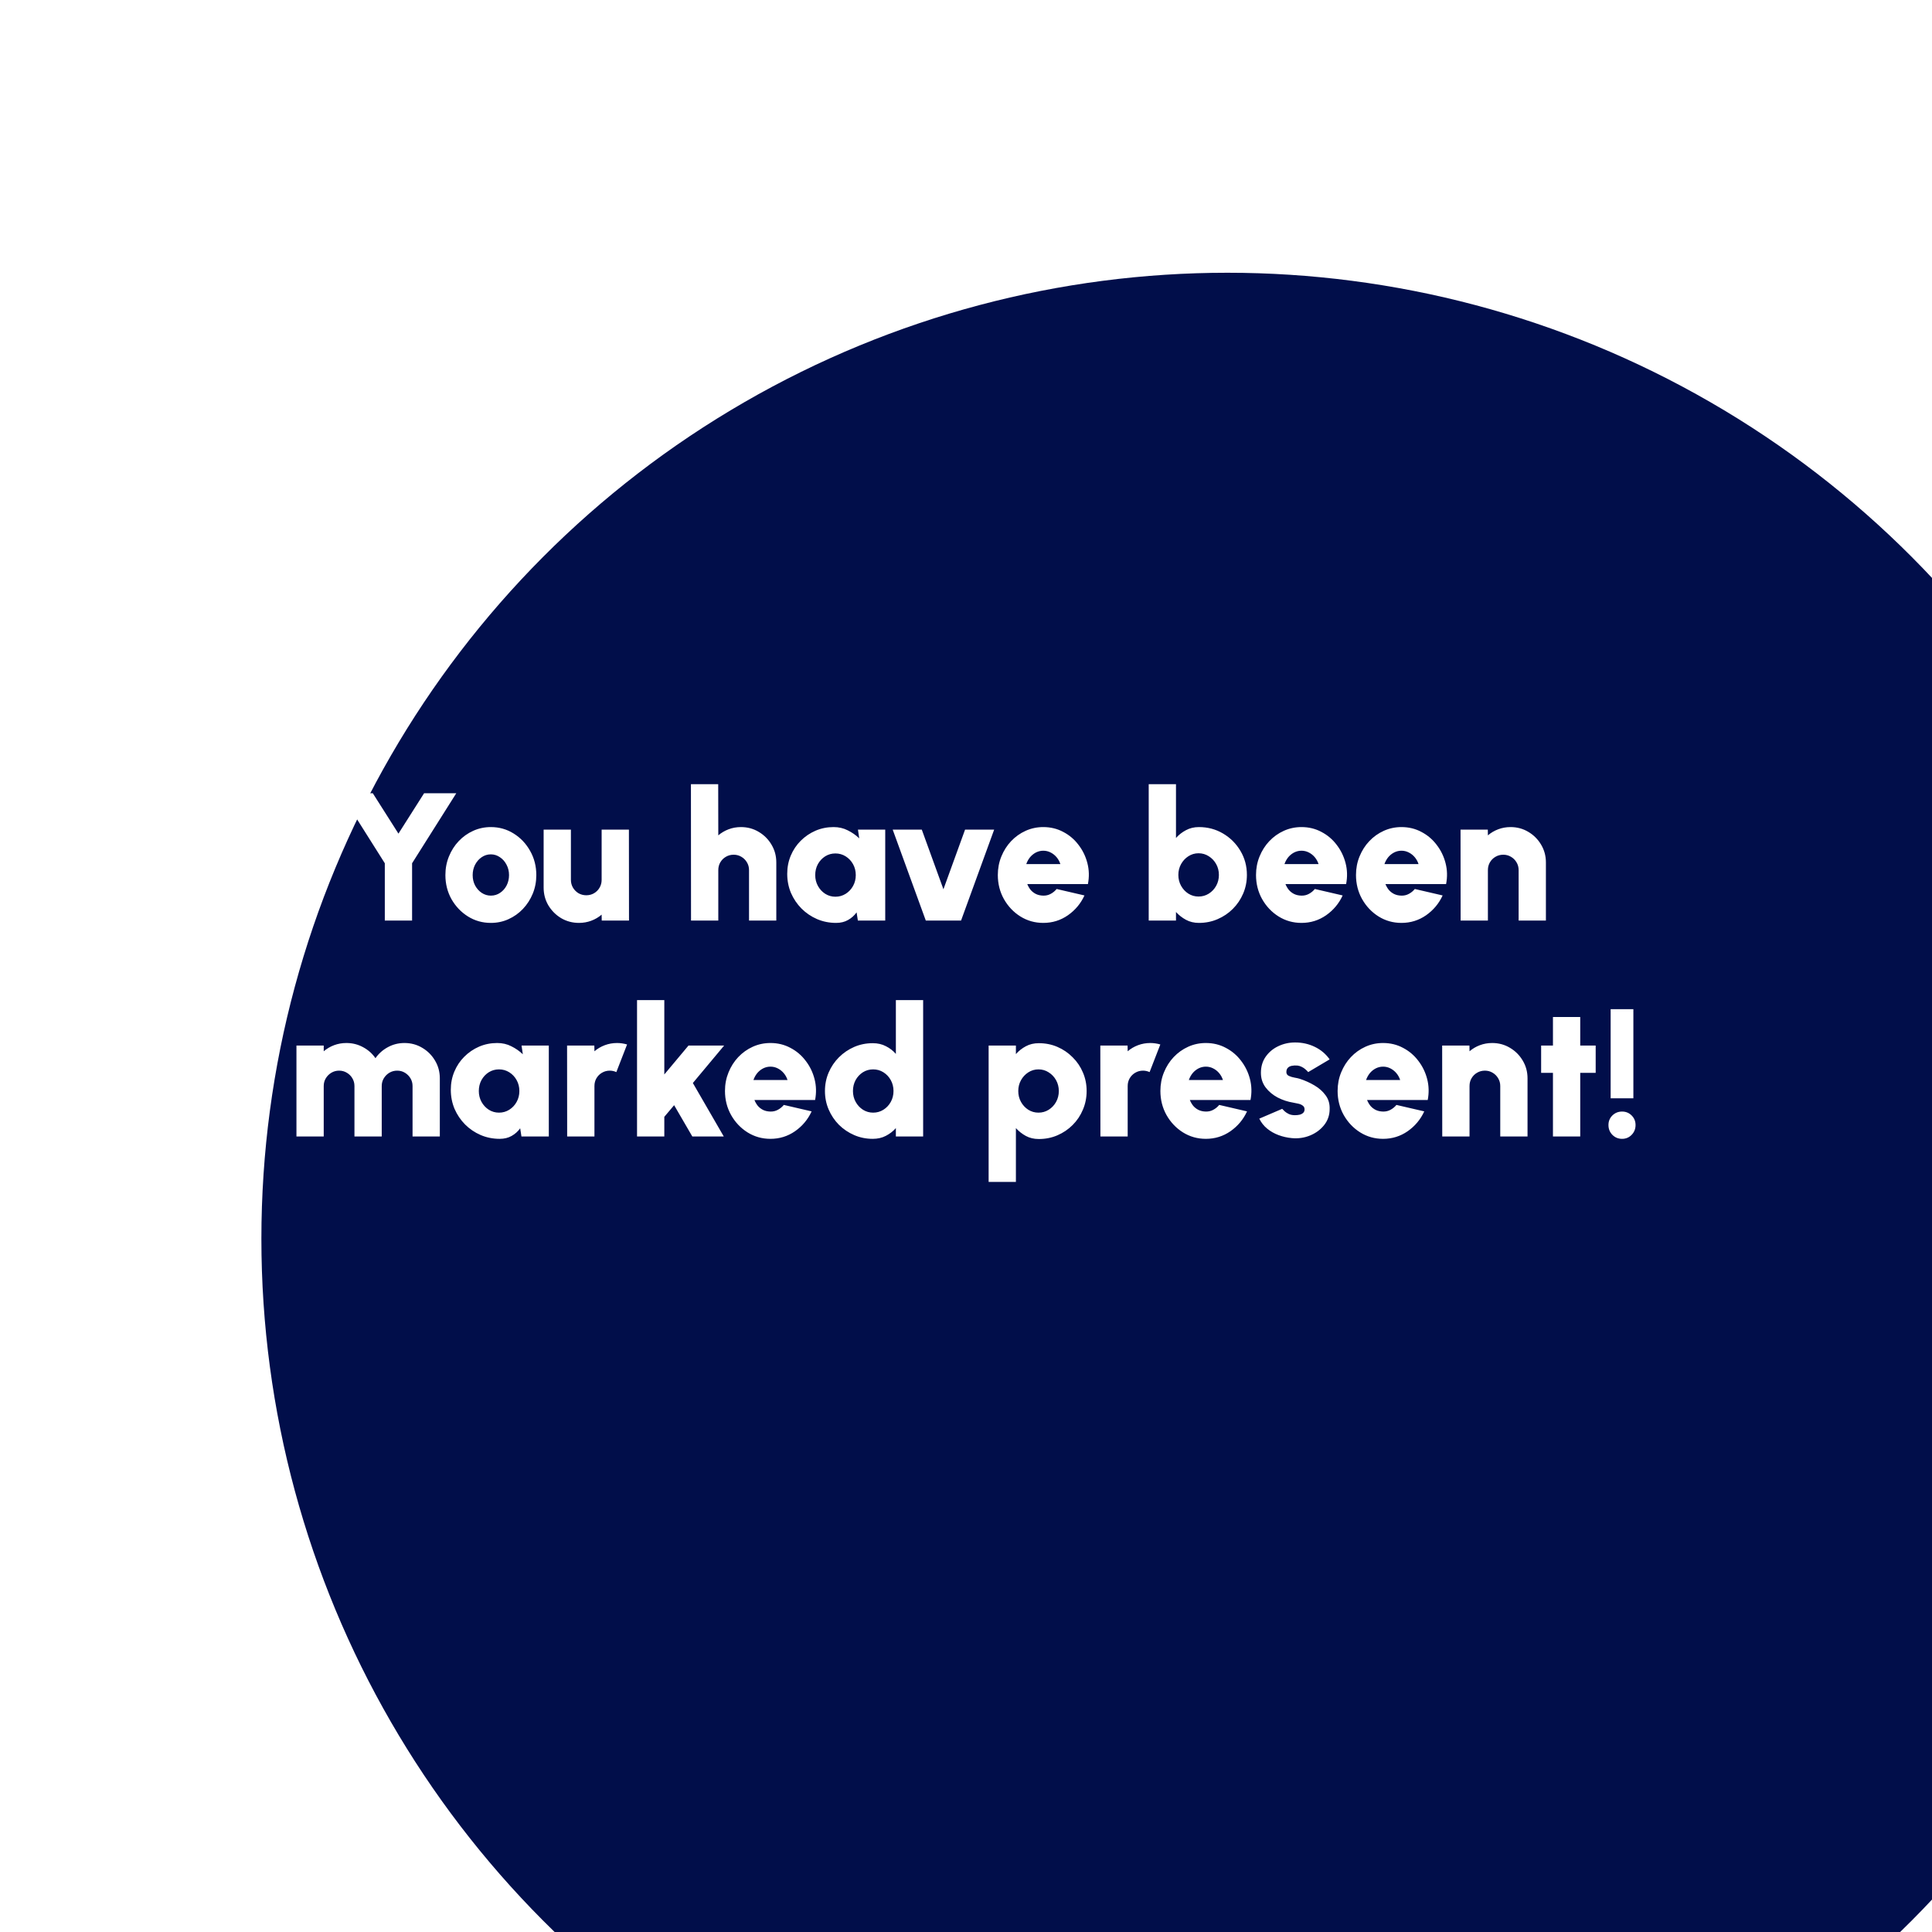 <svg width="170" height="170" viewBox="0 0 170 170" fill="none" xmlns="http://www.w3.org/2000/svg">
<g filter="url(#filter0_i_28_809)">
<circle cx="85" cy="85" r="85" fill="url(#paint0_linear_28_809)"/>
</g>
<path d="M37.316 69.8H40.148L36.26 75.96V81H33.86V75.96L29.972 69.8H32.804L35.06 73.352L37.316 69.8ZM43.191 81.208C42.455 81.208 41.783 81.019 41.175 80.64C40.572 80.261 40.09 79.755 39.727 79.12C39.37 78.48 39.191 77.773 39.191 77C39.191 76.413 39.295 75.867 39.503 75.36C39.711 74.848 39.996 74.4 40.359 74.016C40.727 73.627 41.154 73.323 41.639 73.104C42.124 72.885 42.642 72.776 43.191 72.776C43.927 72.776 44.596 72.965 45.199 73.344C45.807 73.723 46.29 74.232 46.647 74.872C47.01 75.512 47.191 76.221 47.191 77C47.191 77.581 47.087 78.125 46.879 78.632C46.671 79.139 46.383 79.587 46.015 79.976C45.652 80.36 45.228 80.661 44.743 80.88C44.263 81.099 43.746 81.208 43.191 81.208ZM43.191 78.808C43.495 78.808 43.767 78.725 44.007 78.56C44.252 78.395 44.444 78.176 44.583 77.904C44.722 77.627 44.791 77.325 44.791 77C44.791 76.664 44.716 76.357 44.567 76.08C44.423 75.803 44.228 75.584 43.983 75.424C43.743 75.259 43.479 75.176 43.191 75.176C42.892 75.176 42.62 75.261 42.375 75.432C42.135 75.597 41.943 75.819 41.799 76.096C41.66 76.373 41.591 76.675 41.591 77C41.591 77.341 41.663 77.648 41.807 77.92C41.956 78.192 42.151 78.408 42.391 78.568C42.636 78.728 42.903 78.808 43.191 78.808ZM47.835 78.096V73H50.235V77.424C50.235 77.675 50.297 77.904 50.419 78.112C50.542 78.315 50.705 78.477 50.907 78.6C51.115 78.717 51.342 78.776 51.587 78.776C51.838 78.776 52.065 78.717 52.267 78.6C52.475 78.477 52.638 78.315 52.755 78.112C52.878 77.904 52.939 77.675 52.939 77.424V73H55.339L55.347 81H52.947L52.939 80.48C52.673 80.709 52.369 80.888 52.027 81.016C51.686 81.144 51.326 81.208 50.947 81.208C50.377 81.208 49.854 81.069 49.379 80.792C48.91 80.509 48.534 80.133 48.251 79.664C47.974 79.195 47.835 78.672 47.835 78.096ZM68.308 75.888V81H65.908V76.56C65.908 76.309 65.847 76.083 65.724 75.88C65.601 75.672 65.439 75.509 65.236 75.392C65.033 75.269 64.807 75.208 64.556 75.208C64.305 75.208 64.076 75.269 63.868 75.392C63.665 75.509 63.503 75.672 63.38 75.88C63.263 76.083 63.204 76.309 63.204 76.56V81H60.804L60.796 69H63.196L63.204 73.504C63.471 73.275 63.775 73.096 64.116 72.968C64.457 72.84 64.817 72.776 65.196 72.776C65.772 72.776 66.295 72.917 66.764 73.2C67.233 73.477 67.607 73.851 67.884 74.32C68.167 74.789 68.308 75.312 68.308 75.888ZM75.493 73H77.893V81H75.485L75.373 80.28C75.176 80.557 74.925 80.781 74.621 80.952C74.322 81.123 73.973 81.208 73.573 81.208C72.976 81.208 72.416 81.096 71.893 80.872C71.376 80.648 70.92 80.339 70.525 79.944C70.13 79.544 69.821 79.085 69.597 78.568C69.378 78.045 69.269 77.485 69.269 76.888C69.269 76.317 69.373 75.784 69.581 75.288C69.789 74.792 70.08 74.357 70.453 73.984C70.832 73.605 71.266 73.309 71.757 73.096C72.253 72.883 72.784 72.776 73.349 72.776C73.808 72.776 74.224 72.872 74.597 73.064C74.976 73.251 75.312 73.485 75.605 73.768L75.493 73ZM73.509 78.904C73.84 78.904 74.141 78.819 74.413 78.648C74.685 78.477 74.901 78.248 75.061 77.96C75.221 77.672 75.301 77.352 75.301 77C75.301 76.648 75.221 76.328 75.061 76.04C74.901 75.752 74.685 75.523 74.413 75.352C74.141 75.181 73.84 75.096 73.509 75.096C73.178 75.096 72.877 75.181 72.605 75.352C72.338 75.523 72.125 75.752 71.965 76.04C71.81 76.328 71.733 76.648 71.733 77C71.733 77.352 71.813 77.672 71.973 77.96C72.133 78.248 72.346 78.477 72.613 78.648C72.885 78.819 73.184 78.904 73.509 78.904ZM84.566 81H81.462L78.55 73H81.11L83.014 78.248L84.918 73H87.478L84.566 81ZM91.8 81.208C91.064 81.208 90.392 81.019 89.784 80.64C89.182 80.261 88.699 79.752 88.336 79.112C87.979 78.472 87.8 77.765 87.8 76.992C87.8 76.411 87.904 75.867 88.112 75.36C88.32 74.848 88.606 74.4 88.968 74.016C89.336 73.627 89.763 73.323 90.248 73.104C90.734 72.885 91.251 72.776 91.8 72.776C92.44 72.776 93.024 72.917 93.552 73.2C94.086 73.477 94.534 73.856 94.896 74.336C95.264 74.811 95.526 75.347 95.68 75.944C95.835 76.541 95.851 77.157 95.728 77.792H90.392C90.467 77.979 90.566 78.149 90.688 78.304C90.816 78.453 90.971 78.573 91.152 78.664C91.339 78.755 91.555 78.803 91.8 78.808C92.035 78.813 92.251 78.763 92.448 78.656C92.651 78.549 92.827 78.405 92.976 78.224L95.424 78.792C95.099 79.501 94.614 80.083 93.968 80.536C93.323 80.984 92.6 81.208 91.8 81.208ZM90.304 76.032H93.304C93.23 75.803 93.118 75.6 92.968 75.424C92.819 75.248 92.643 75.109 92.44 75.008C92.243 74.907 92.03 74.856 91.8 74.856C91.576 74.856 91.363 74.907 91.16 75.008C90.963 75.109 90.79 75.248 90.64 75.424C90.496 75.6 90.384 75.803 90.304 76.032ZM105.493 72.776C106.272 72.776 106.981 72.965 107.621 73.344C108.261 73.723 108.771 74.232 109.149 74.872C109.528 75.507 109.717 76.211 109.717 76.984C109.717 77.565 109.608 78.112 109.389 78.624C109.171 79.136 108.867 79.587 108.477 79.976C108.093 80.36 107.645 80.661 107.133 80.88C106.627 81.099 106.08 81.208 105.493 81.208C105.072 81.208 104.693 81.117 104.357 80.936C104.021 80.755 103.728 80.525 103.477 80.248V81H101.077V69H103.477V73.736C103.728 73.453 104.021 73.224 104.357 73.048C104.693 72.867 105.072 72.776 105.493 72.776ZM105.461 78.888C105.792 78.888 106.093 78.803 106.365 78.632C106.637 78.461 106.853 78.232 107.013 77.944C107.173 77.656 107.253 77.336 107.253 76.984C107.253 76.637 107.173 76.32 107.013 76.032C106.853 75.744 106.637 75.515 106.365 75.344C106.093 75.168 105.792 75.08 105.461 75.08C105.136 75.08 104.837 75.168 104.565 75.344C104.299 75.515 104.085 75.744 103.925 76.032C103.765 76.32 103.685 76.637 103.685 76.984C103.685 77.336 103.765 77.656 103.925 77.944C104.085 78.232 104.299 78.461 104.565 78.632C104.837 78.803 105.136 78.888 105.461 78.888ZM114.519 81.208C113.783 81.208 113.111 81.019 112.503 80.64C111.9 80.261 111.418 79.752 111.055 79.112C110.698 78.472 110.519 77.765 110.519 76.992C110.519 76.411 110.623 75.867 110.831 75.36C111.039 74.848 111.324 74.4 111.687 74.016C112.055 73.627 112.482 73.323 112.967 73.104C113.452 72.885 113.97 72.776 114.519 72.776C115.159 72.776 115.743 72.917 116.271 73.2C116.804 73.477 117.252 73.856 117.615 74.336C117.983 74.811 118.244 75.347 118.399 75.944C118.554 76.541 118.57 77.157 118.447 77.792H113.111C113.186 77.979 113.284 78.149 113.407 78.304C113.535 78.453 113.69 78.573 113.871 78.664C114.058 78.755 114.274 78.803 114.519 78.808C114.754 78.813 114.97 78.763 115.167 78.656C115.37 78.549 115.546 78.405 115.695 78.224L118.143 78.792C117.818 79.501 117.332 80.083 116.687 80.536C116.042 80.984 115.319 81.208 114.519 81.208ZM113.023 76.032H116.023C115.948 75.803 115.836 75.6 115.687 75.424C115.538 75.248 115.362 75.109 115.159 75.008C114.962 74.907 114.748 74.856 114.519 74.856C114.295 74.856 114.082 74.907 113.879 75.008C113.682 75.109 113.508 75.248 113.359 75.424C113.215 75.6 113.103 75.803 113.023 76.032ZM123.316 81.208C122.58 81.208 121.908 81.019 121.3 80.64C120.697 80.261 120.215 79.752 119.852 79.112C119.495 78.472 119.316 77.765 119.316 76.992C119.316 76.411 119.42 75.867 119.628 75.36C119.836 74.848 120.121 74.4 120.484 74.016C120.852 73.627 121.279 73.323 121.764 73.104C122.249 72.885 122.767 72.776 123.316 72.776C123.956 72.776 124.54 72.917 125.068 73.2C125.601 73.477 126.049 73.856 126.412 74.336C126.78 74.811 127.041 75.347 127.196 75.944C127.351 76.541 127.367 77.157 127.244 77.792H121.908C121.983 77.979 122.081 78.149 122.204 78.304C122.332 78.453 122.487 78.573 122.668 78.664C122.855 78.755 123.071 78.803 123.316 78.808C123.551 78.813 123.767 78.763 123.964 78.656C124.167 78.549 124.343 78.405 124.492 78.224L126.94 78.792C126.615 79.501 126.129 80.083 125.484 80.536C124.839 80.984 124.116 81.208 123.316 81.208ZM121.82 76.032H124.82C124.745 75.803 124.633 75.6 124.484 75.424C124.335 75.248 124.159 75.109 123.956 75.008C123.759 74.907 123.545 74.856 123.316 74.856C123.092 74.856 122.879 74.907 122.676 75.008C122.479 75.109 122.305 75.248 122.156 75.424C122.012 75.6 121.9 75.803 121.82 76.032ZM136.027 75.888V81H133.627V76.56C133.627 76.309 133.565 76.083 133.443 75.88C133.32 75.672 133.157 75.509 132.955 75.392C132.752 75.269 132.525 75.208 132.275 75.208C132.024 75.208 131.795 75.269 131.587 75.392C131.384 75.509 131.221 75.672 131.099 75.88C130.981 76.083 130.923 76.309 130.923 76.56V81H128.523L128.515 73H130.915L130.923 73.504C131.189 73.275 131.493 73.096 131.835 72.968C132.176 72.84 132.536 72.776 132.915 72.776C133.491 72.776 134.013 72.917 134.483 73.2C134.952 73.477 135.325 73.851 135.603 74.32C135.885 74.789 136.027 75.312 136.027 75.888ZM26.085 100V92H28.485V92.504C28.752 92.275 29.056 92.096 29.397 91.968C29.738 91.84 30.098 91.776 30.477 91.776C31.01 91.776 31.501 91.899 31.949 92.144C32.397 92.384 32.76 92.707 33.037 93.112C33.32 92.707 33.682 92.384 34.125 92.144C34.573 91.899 35.061 91.776 35.589 91.776C36.165 91.776 36.688 91.917 37.157 92.2C37.626 92.477 38 92.851 38.277 93.32C38.56 93.789 38.701 94.312 38.701 94.888V100H36.301V95.56C36.301 95.309 36.24 95.083 36.117 94.88C35.994 94.677 35.832 94.515 35.629 94.392C35.426 94.269 35.2 94.208 34.949 94.208C34.698 94.208 34.469 94.269 34.261 94.392C34.058 94.515 33.896 94.677 33.773 94.88C33.65 95.083 33.589 95.309 33.589 95.56V100H31.189V95.56C31.189 95.309 31.128 95.083 31.005 94.88C30.888 94.677 30.725 94.515 30.517 94.392C30.314 94.269 30.088 94.208 29.837 94.208C29.592 94.208 29.365 94.269 29.157 94.392C28.954 94.515 28.792 94.677 28.669 94.88C28.546 95.083 28.485 95.309 28.485 95.56V100H26.085ZM45.892 92H48.291V100H45.883L45.772 99.28C45.574 99.557 45.324 99.781 45.02 99.952C44.721 100.123 44.371 100.208 43.971 100.208C43.374 100.208 42.814 100.096 42.291 99.872C41.774 99.648 41.318 99.339 40.923 98.944C40.529 98.544 40.219 98.085 39.995 97.568C39.777 97.045 39.667 96.485 39.667 95.888C39.667 95.317 39.772 94.784 39.98 94.288C40.188 93.792 40.478 93.357 40.852 92.984C41.23 92.605 41.665 92.309 42.156 92.096C42.651 91.883 43.182 91.776 43.748 91.776C44.206 91.776 44.622 91.872 44.995 92.064C45.374 92.251 45.71 92.485 46.004 92.768L45.892 92ZM43.907 97.904C44.238 97.904 44.539 97.819 44.812 97.648C45.084 97.477 45.3 97.248 45.459 96.96C45.62 96.672 45.7 96.352 45.7 96C45.7 95.648 45.62 95.328 45.459 95.04C45.3 94.752 45.084 94.523 44.812 94.352C44.539 94.181 44.238 94.096 43.907 94.096C43.577 94.096 43.276 94.181 43.004 94.352C42.737 94.523 42.523 94.752 42.364 95.04C42.209 95.328 42.132 95.648 42.132 96C42.132 96.352 42.212 96.672 42.371 96.96C42.532 97.248 42.745 97.477 43.011 97.648C43.283 97.819 43.582 97.904 43.907 97.904ZM49.906 100L49.898 92H52.297L52.306 92.504C52.572 92.275 52.876 92.096 53.218 91.968C53.559 91.84 53.919 91.776 54.297 91.776C54.586 91.776 54.879 91.819 55.178 91.904L54.233 94.336C54.047 94.251 53.855 94.208 53.657 94.208C53.407 94.208 53.178 94.269 52.969 94.392C52.767 94.509 52.604 94.672 52.481 94.88C52.364 95.083 52.306 95.309 52.306 95.56V100H49.906ZM63.686 100H60.918L59.318 97.248L58.454 98.272V100H56.054V88H58.454V94.544L60.582 92H63.718L60.966 95.296L63.686 100ZM67.793 100.208C67.056 100.208 66.385 100.019 65.776 99.64C65.174 99.261 64.691 98.752 64.329 98.112C63.971 97.472 63.792 96.765 63.792 95.992C63.792 95.411 63.897 94.867 64.105 94.36C64.312 93.848 64.598 93.4 64.96 93.016C65.329 92.627 65.755 92.323 66.24 92.104C66.726 91.885 67.243 91.776 67.793 91.776C68.433 91.776 69.016 91.917 69.544 92.2C70.078 92.477 70.526 92.856 70.888 93.336C71.257 93.811 71.518 94.347 71.672 94.944C71.827 95.541 71.843 96.157 71.721 96.792H66.385C66.459 96.979 66.558 97.149 66.68 97.304C66.808 97.453 66.963 97.573 67.144 97.664C67.331 97.755 67.547 97.803 67.793 97.808C68.027 97.813 68.243 97.763 68.441 97.656C68.643 97.549 68.819 97.405 68.969 97.224L71.416 97.792C71.091 98.501 70.606 99.083 69.96 99.536C69.315 99.984 68.593 100.208 67.793 100.208ZM66.296 95.032H69.296C69.222 94.803 69.11 94.6 68.96 94.424C68.811 94.248 68.635 94.109 68.433 94.008C68.235 93.907 68.022 93.856 67.793 93.856C67.569 93.856 67.355 93.907 67.153 94.008C66.955 94.109 66.782 94.248 66.632 94.424C66.489 94.6 66.376 94.803 66.296 95.032ZM78.829 88H81.229V100H78.829V99.264C78.584 99.541 78.291 99.768 77.949 99.944C77.613 100.12 77.229 100.208 76.797 100.208C76.216 100.208 75.672 100.099 75.165 99.88C74.659 99.661 74.211 99.36 73.821 98.976C73.437 98.587 73.136 98.139 72.917 97.632C72.699 97.125 72.589 96.581 72.589 96C72.589 95.419 72.699 94.875 72.917 94.368C73.136 93.861 73.437 93.416 73.821 93.032C74.211 92.643 74.659 92.339 75.165 92.12C75.672 91.901 76.216 91.792 76.797 91.792C77.229 91.792 77.613 91.88 77.949 92.056C78.291 92.227 78.584 92.453 78.829 92.736V88ZM76.829 97.904C77.16 97.904 77.461 97.819 77.733 97.648C78.005 97.477 78.221 97.248 78.381 96.96C78.541 96.672 78.621 96.352 78.621 96C78.621 95.648 78.541 95.328 78.381 95.04C78.221 94.752 78.005 94.523 77.733 94.352C77.461 94.181 77.16 94.096 76.829 94.096C76.499 94.096 76.197 94.181 75.925 94.352C75.659 94.523 75.445 94.752 75.285 95.04C75.131 95.328 75.053 95.648 75.053 96C75.053 96.352 75.133 96.672 75.293 96.96C75.453 97.248 75.667 97.477 75.933 97.648C76.205 97.819 76.504 97.904 76.829 97.904ZM89.391 104H86.991V92H89.391V92.752C89.642 92.469 89.933 92.24 90.263 92.064C90.594 91.883 90.975 91.792 91.407 91.792C91.994 91.792 92.541 91.901 93.047 92.12C93.554 92.339 93.999 92.643 94.383 93.032C94.773 93.416 95.074 93.861 95.287 94.368C95.506 94.875 95.615 95.419 95.615 96C95.615 96.581 95.506 97.128 95.287 97.64C95.074 98.152 94.773 98.603 94.383 98.992C93.999 99.376 93.554 99.677 93.047 99.896C92.541 100.115 91.994 100.224 91.407 100.224C90.975 100.224 90.594 100.133 90.263 99.952C89.933 99.771 89.642 99.541 89.391 99.264V104ZM91.375 94.096C91.05 94.096 90.751 94.184 90.479 94.36C90.213 94.531 89.999 94.76 89.839 95.048C89.679 95.336 89.599 95.653 89.599 96C89.599 96.352 89.679 96.672 89.839 96.96C89.999 97.248 90.213 97.477 90.479 97.648C90.751 97.819 91.05 97.904 91.375 97.904C91.706 97.904 92.007 97.819 92.279 97.648C92.551 97.477 92.767 97.248 92.927 96.96C93.087 96.672 93.167 96.352 93.167 96C93.167 95.653 93.087 95.336 92.927 95.048C92.767 94.76 92.551 94.531 92.279 94.36C92.007 94.184 91.706 94.096 91.375 94.096ZM96.827 100L96.819 92H99.219L99.227 92.504C99.494 92.275 99.798 92.096 100.139 91.968C100.481 91.84 100.841 91.776 101.219 91.776C101.507 91.776 101.801 91.819 102.099 91.904L101.155 94.336C100.969 94.251 100.777 94.208 100.579 94.208C100.329 94.208 100.099 94.269 99.891 94.392C99.689 94.509 99.526 94.672 99.403 94.88C99.286 95.083 99.227 95.309 99.227 95.56V100H96.827ZM106.105 100.208C105.369 100.208 104.697 100.019 104.089 99.64C103.486 99.261 103.004 98.752 102.641 98.112C102.284 97.472 102.105 96.765 102.105 95.992C102.105 95.411 102.209 94.867 102.417 94.36C102.625 93.848 102.91 93.4 103.273 93.016C103.641 92.627 104.068 92.323 104.553 92.104C105.038 91.885 105.556 91.776 106.105 91.776C106.745 91.776 107.329 91.917 107.857 92.2C108.39 92.477 108.838 92.856 109.201 93.336C109.569 93.811 109.83 94.347 109.985 94.944C110.14 95.541 110.156 96.157 110.033 96.792H104.697C104.772 96.979 104.87 97.149 104.993 97.304C105.121 97.453 105.276 97.573 105.457 97.664C105.644 97.755 105.86 97.803 106.105 97.808C106.34 97.813 106.556 97.763 106.753 97.656C106.956 97.549 107.132 97.405 107.281 97.224L109.729 97.792C109.404 98.501 108.918 99.083 108.273 99.536C107.628 99.984 106.905 100.208 106.105 100.208ZM104.609 95.032H107.609C107.534 94.803 107.422 94.6 107.273 94.424C107.124 94.248 106.948 94.109 106.745 94.008C106.548 93.907 106.334 93.856 106.105 93.856C105.881 93.856 105.668 93.907 105.465 94.008C105.268 94.109 105.094 94.248 104.945 94.424C104.801 94.6 104.689 94.803 104.609 95.032ZM113.67 100.144C113.265 100.107 112.876 100.019 112.502 99.88C112.129 99.741 111.796 99.552 111.502 99.312C111.209 99.072 110.977 98.779 110.806 98.432L112.822 97.568C112.876 97.627 112.95 97.701 113.046 97.792C113.142 97.877 113.262 97.955 113.406 98.024C113.556 98.093 113.734 98.128 113.942 98.128C114.081 98.128 114.214 98.115 114.342 98.088C114.476 98.056 114.582 98.003 114.662 97.928C114.748 97.853 114.79 97.749 114.79 97.616C114.79 97.467 114.734 97.355 114.622 97.28C114.516 97.2 114.385 97.144 114.23 97.112C114.076 97.075 113.932 97.045 113.798 97.024C113.324 96.949 112.868 96.8 112.43 96.576C111.998 96.347 111.644 96.051 111.366 95.688C111.089 95.32 110.95 94.891 110.95 94.4C110.95 93.851 111.092 93.376 111.374 92.976C111.657 92.576 112.025 92.269 112.478 92.056C112.937 91.837 113.43 91.728 113.958 91.728C114.582 91.728 115.158 91.856 115.686 92.112C116.22 92.368 116.657 92.736 116.998 93.216L115.11 94.336C115.046 94.256 114.966 94.176 114.87 94.096C114.78 94.011 114.673 93.939 114.55 93.88C114.433 93.816 114.305 93.776 114.166 93.76C113.98 93.744 113.812 93.752 113.662 93.784C113.518 93.811 113.404 93.869 113.318 93.96C113.233 94.045 113.19 94.171 113.19 94.336C113.19 94.491 113.265 94.603 113.414 94.672C113.564 94.741 113.732 94.792 113.918 94.824C114.105 94.856 114.257 94.891 114.374 94.928C114.833 95.077 115.265 95.272 115.67 95.512C116.076 95.752 116.401 96.043 116.646 96.384C116.897 96.725 117.014 97.125 116.998 97.584C116.998 98.117 116.838 98.587 116.518 98.992C116.198 99.397 115.785 99.704 115.278 99.912C114.772 100.12 114.236 100.197 113.67 100.144ZM121.699 100.208C120.963 100.208 120.291 100.019 119.683 99.64C119.08 99.261 118.597 98.752 118.235 98.112C117.877 97.472 117.699 96.765 117.699 95.992C117.699 95.411 117.803 94.867 118.011 94.36C118.219 93.848 118.504 93.4 118.867 93.016C119.235 92.627 119.661 92.323 120.147 92.104C120.632 91.885 121.149 91.776 121.699 91.776C122.339 91.776 122.923 91.917 123.451 92.2C123.984 92.477 124.432 92.856 124.795 93.336C125.163 93.811 125.424 94.347 125.579 94.944C125.733 95.541 125.749 96.157 125.627 96.792H120.291C120.365 96.979 120.464 97.149 120.587 97.304C120.715 97.453 120.869 97.573 121.051 97.664C121.237 97.755 121.453 97.803 121.699 97.808C121.933 97.813 122.149 97.763 122.347 97.656C122.549 97.549 122.725 97.405 122.875 97.224L125.323 97.792C124.997 98.501 124.512 99.083 123.867 99.536C123.221 99.984 122.499 100.208 121.699 100.208ZM120.203 95.032H123.203C123.128 94.803 123.016 94.6 122.867 94.424C122.717 94.248 122.541 94.109 122.339 94.008C122.141 93.907 121.928 93.856 121.699 93.856C121.475 93.856 121.261 93.907 121.059 94.008C120.861 94.109 120.688 94.248 120.539 94.424C120.395 94.6 120.283 94.803 120.203 95.032ZM134.41 94.888V100H132.01V95.56C132.01 95.309 131.948 95.083 131.826 94.88C131.703 94.672 131.54 94.509 131.338 94.392C131.135 94.269 130.908 94.208 130.658 94.208C130.407 94.208 130.178 94.269 129.97 94.392C129.767 94.509 129.604 94.672 129.482 94.88C129.364 95.083 129.306 95.309 129.306 95.56V100H126.906L126.898 92H129.298L129.306 92.504C129.572 92.275 129.876 92.096 130.218 91.968C130.559 91.84 130.919 91.776 131.298 91.776C131.874 91.776 132.396 91.917 132.866 92.2C133.335 92.477 133.708 92.851 133.986 93.32C134.268 93.789 134.41 94.312 134.41 94.888ZM140.407 94.4H139.047V100H136.647V94.4H135.607V92H136.647V89.488H139.047V92H140.407V94.4ZM141.723 96.64V88.8H143.723V96.64H141.723ZM142.731 100.208C142.395 100.208 142.109 100.091 141.875 99.856C141.645 99.621 141.531 99.333 141.531 98.992C141.531 98.661 141.645 98.381 141.875 98.152C142.109 97.923 142.395 97.808 142.731 97.808C143.061 97.808 143.341 97.923 143.571 98.152C143.8 98.381 143.915 98.661 143.915 98.992C143.915 99.333 143.8 99.621 143.571 99.856C143.341 100.091 143.061 100.208 142.731 100.208Z" fill="white"/>
<defs>
<filter id="filter0_i_28_809" x="0" y="0" width="193" height="194" filterUnits="userSpaceOnUse" color-interpolation-filters="sRGB">
<feFlood flood-opacity="0" result="BackgroundImageFix"/>
<feBlend mode="normal" in="SourceGraphic" in2="BackgroundImageFix" result="shape"/>
<feColorMatrix in="SourceAlpha" type="matrix" values="0 0 0 0 0 0 0 0 0 0 0 0 0 0 0 0 0 0 127 0" result="hardAlpha"/>
<feOffset dx="23" dy="24"/>
<feGaussianBlur stdDeviation="20.4"/>
<feComposite in2="hardAlpha" operator="arithmetic" k2="-1" k3="1"/>
<feColorMatrix type="matrix" values="0 0 0 0 0 0 0 0 0 0 0 0 0 0 0 0 0 0 0.59 0"/>
<feBlend mode="normal" in2="shape" result="effect1_innerShadow_28_809"/>
</filter>
<linearGradient id="paint0_linear_28_809" x1="85" y1="0" x2="85" y2="170" gradientUnits="userSpaceOnUse">
<stop stop-color="#010E4A"/>
<stop offset="1" stop-color="#010E4A"/>
</linearGradient>
</defs>
</svg>
